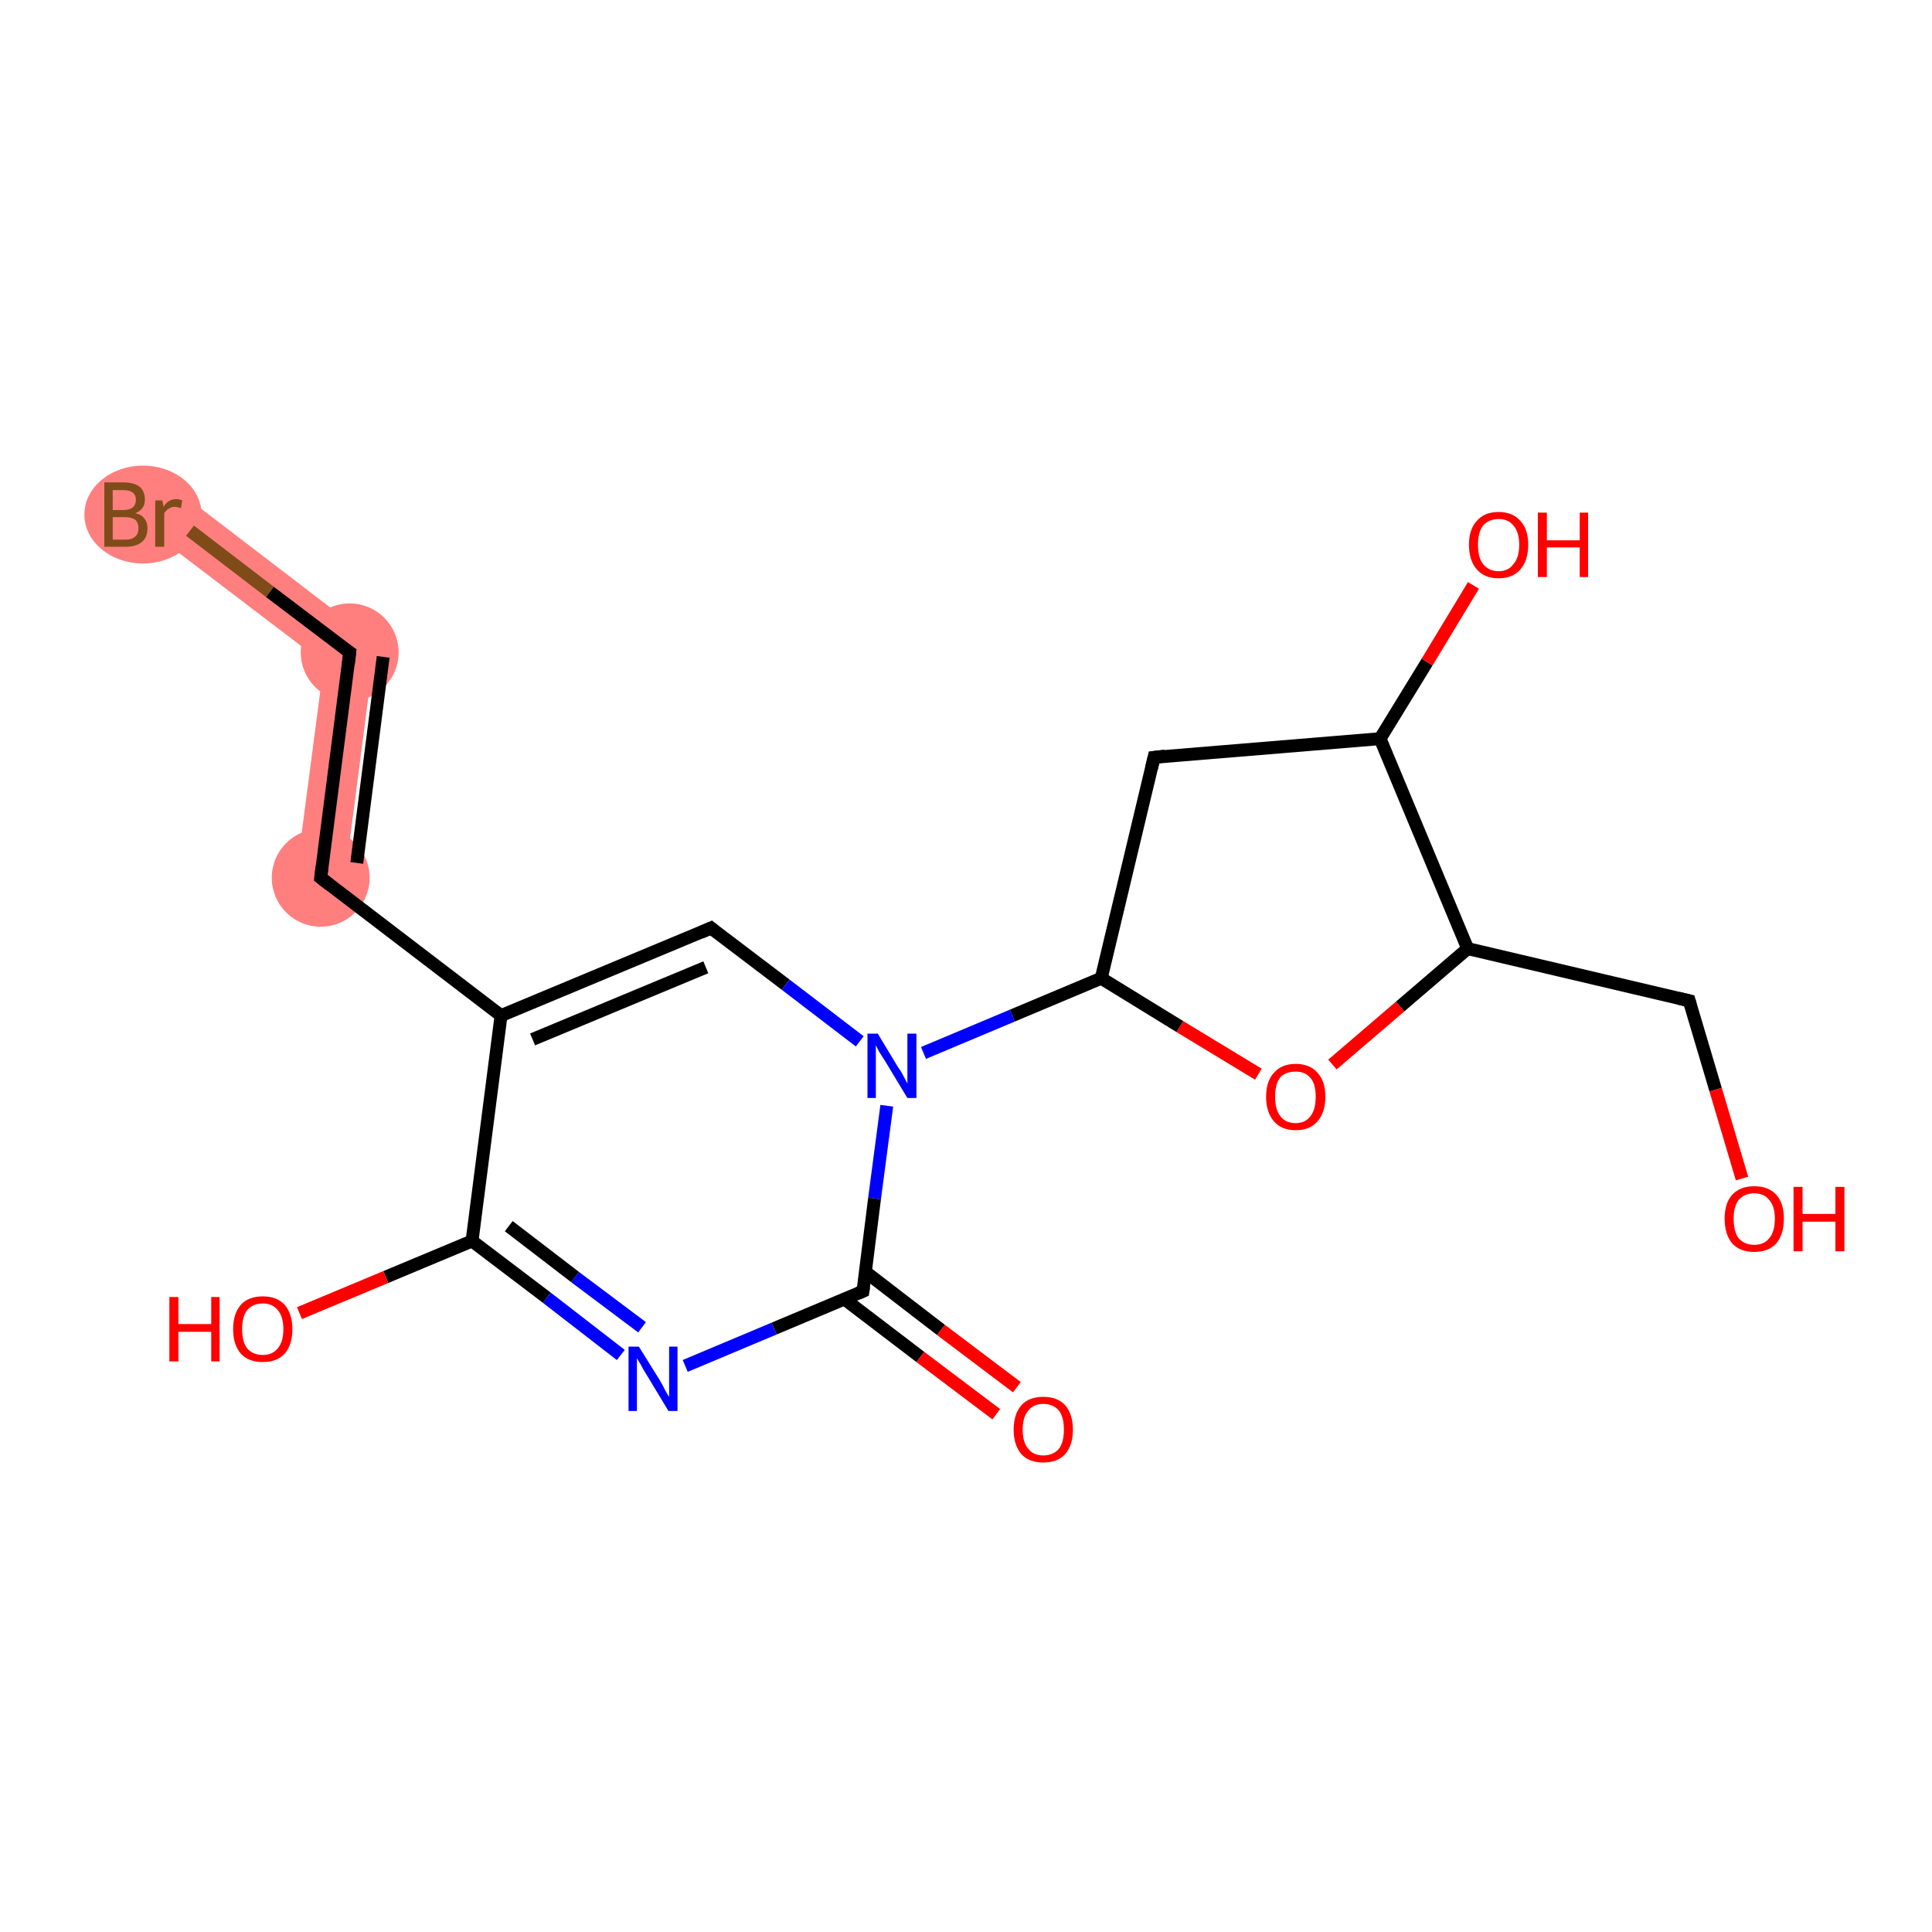 <?xml version='1.0' encoding='iso-8859-1'?>
<svg version='1.1' baseProfile='full'
              xmlns='http://www.w3.org/2000/svg'
                      xmlns:rdkit='http://www.rdkit.org/xml'
                      xmlns:xlink='http://www.w3.org/1999/xlink'
                  xml:space='preserve'
width='300px' height='300px' viewBox='0 0 300 300'>
<!-- END OF HEADER -->
<rect style='opacity:1.0;fill:#FFFFFF;stroke:none' width='300.0' height='300.0' x='0.0' y='0.0'> </rect>
<path class='bond-6 atom-6 atom-7' d='M 58.3,99.7 L 53.5,136.8 L 46.0,135.8 L 50.3,103.0 Z' style='fill:#FF7F7F;fill-rule:evenodd;fill-opacity:1;stroke:#FF7F7F;stroke-width:0.0px;stroke-linecap:butt;stroke-linejoin:miter;stroke-opacity:1;' />
<path class='bond-7 atom-7 atom-8' d='M 28.5,76.9 L 58.3,99.7 L 50.3,103.0 L 23.9,82.9 Z' style='fill:#FF7F7F;fill-rule:evenodd;fill-opacity:1;stroke:#FF7F7F;stroke-width:0.0px;stroke-linecap:butt;stroke-linejoin:miter;stroke-opacity:1;' />
<ellipse cx='49.8' cy='136.3' rx='7.1' ry='7.1' class='atom-6'  style='fill:#FF7F7F;fill-rule:evenodd;stroke:#FF7F7F;stroke-width:1.0px;stroke-linecap:butt;stroke-linejoin:miter;stroke-opacity:1' />
<ellipse cx='54.3' cy='101.3' rx='7.1' ry='7.1' class='atom-7'  style='fill:#FF7F7F;fill-rule:evenodd;stroke:#FF7F7F;stroke-width:1.0px;stroke-linecap:butt;stroke-linejoin:miter;stroke-opacity:1' />
<ellipse cx='22.2' cy='79.9' rx='8.6' ry='7.1' class='atom-8'  style='fill:#FF7F7F;fill-rule:evenodd;stroke:#FF7F7F;stroke-width:1.0px;stroke-linecap:butt;stroke-linejoin:miter;stroke-opacity:1' />
<path class='bond-0 atom-0 atom-1' d='M 154.7,219.6 L 142.9,210.7' style='fill:none;fill-rule:evenodd;stroke:#FF0000;stroke-width:2.0px;stroke-linecap:butt;stroke-linejoin:miter;stroke-opacity:1' />
<path class='bond-0 atom-0 atom-1' d='M 142.9,210.7 L 131.1,201.7' style='fill:none;fill-rule:evenodd;stroke:#000000;stroke-width:2.0px;stroke-linecap:butt;stroke-linejoin:miter;stroke-opacity:1' />
<path class='bond-0 atom-0 atom-1' d='M 157.9,215.4 L 146.1,206.5' style='fill:none;fill-rule:evenodd;stroke:#FF0000;stroke-width:2.0px;stroke-linecap:butt;stroke-linejoin:miter;stroke-opacity:1' />
<path class='bond-0 atom-0 atom-1' d='M 146.1,206.5 L 134.4,197.5' style='fill:none;fill-rule:evenodd;stroke:#000000;stroke-width:2.0px;stroke-linecap:butt;stroke-linejoin:miter;stroke-opacity:1' />
<path class='bond-1 atom-1 atom-2' d='M 134.0,200.5 L 120.2,206.3' style='fill:none;fill-rule:evenodd;stroke:#000000;stroke-width:2.0px;stroke-linecap:butt;stroke-linejoin:miter;stroke-opacity:1' />
<path class='bond-1 atom-1 atom-2' d='M 120.2,206.3 L 106.4,212.1' style='fill:none;fill-rule:evenodd;stroke:#0000FF;stroke-width:2.0px;stroke-linecap:butt;stroke-linejoin:miter;stroke-opacity:1' />
<path class='bond-2 atom-2 atom-3' d='M 96.4,210.4 L 84.9,201.5' style='fill:none;fill-rule:evenodd;stroke:#0000FF;stroke-width:2.0px;stroke-linecap:butt;stroke-linejoin:miter;stroke-opacity:1' />
<path class='bond-2 atom-2 atom-3' d='M 84.9,201.5 L 73.3,192.7' style='fill:none;fill-rule:evenodd;stroke:#000000;stroke-width:2.0px;stroke-linecap:butt;stroke-linejoin:miter;stroke-opacity:1' />
<path class='bond-2 atom-2 atom-3' d='M 99.7,206.1 L 89.3,198.3' style='fill:none;fill-rule:evenodd;stroke:#0000FF;stroke-width:2.0px;stroke-linecap:butt;stroke-linejoin:miter;stroke-opacity:1' />
<path class='bond-2 atom-2 atom-3' d='M 89.3,198.3 L 79.0,190.4' style='fill:none;fill-rule:evenodd;stroke:#000000;stroke-width:2.0px;stroke-linecap:butt;stroke-linejoin:miter;stroke-opacity:1' />
<path class='bond-3 atom-3 atom-4' d='M 73.3,192.7 L 59.9,198.3' style='fill:none;fill-rule:evenodd;stroke:#000000;stroke-width:2.0px;stroke-linecap:butt;stroke-linejoin:miter;stroke-opacity:1' />
<path class='bond-3 atom-3 atom-4' d='M 59.9,198.3 L 46.5,203.9' style='fill:none;fill-rule:evenodd;stroke:#FF0000;stroke-width:2.0px;stroke-linecap:butt;stroke-linejoin:miter;stroke-opacity:1' />
<path class='bond-4 atom-3 atom-5' d='M 73.3,192.7 L 77.8,157.7' style='fill:none;fill-rule:evenodd;stroke:#000000;stroke-width:2.0px;stroke-linecap:butt;stroke-linejoin:miter;stroke-opacity:1' />
<path class='bond-5 atom-5 atom-6' d='M 77.8,157.7 L 49.8,136.3' style='fill:none;fill-rule:evenodd;stroke:#000000;stroke-width:2.0px;stroke-linecap:butt;stroke-linejoin:miter;stroke-opacity:1' />
<path class='bond-6 atom-6 atom-7' d='M 49.8,136.3 L 54.3,101.3' style='fill:none;fill-rule:evenodd;stroke:#000000;stroke-width:2.0px;stroke-linecap:butt;stroke-linejoin:miter;stroke-opacity:1' />
<path class='bond-6 atom-6 atom-7' d='M 55.4,134.0 L 59.5,102.0' style='fill:none;fill-rule:evenodd;stroke:#000000;stroke-width:2.0px;stroke-linecap:butt;stroke-linejoin:miter;stroke-opacity:1' />
<path class='bond-7 atom-7 atom-8' d='M 54.3,101.3 L 41.9,91.9' style='fill:none;fill-rule:evenodd;stroke:#000000;stroke-width:2.0px;stroke-linecap:butt;stroke-linejoin:miter;stroke-opacity:1' />
<path class='bond-7 atom-7 atom-8' d='M 41.9,91.9 L 29.5,82.4' style='fill:none;fill-rule:evenodd;stroke:#7F4C19;stroke-width:2.0px;stroke-linecap:butt;stroke-linejoin:miter;stroke-opacity:1' />
<path class='bond-8 atom-5 atom-9' d='M 77.8,157.7 L 110.4,144.1' style='fill:none;fill-rule:evenodd;stroke:#000000;stroke-width:2.0px;stroke-linecap:butt;stroke-linejoin:miter;stroke-opacity:1' />
<path class='bond-8 atom-5 atom-9' d='M 82.7,161.4 L 109.6,150.2' style='fill:none;fill-rule:evenodd;stroke:#000000;stroke-width:2.0px;stroke-linecap:butt;stroke-linejoin:miter;stroke-opacity:1' />
<path class='bond-9 atom-9 atom-10' d='M 110.4,144.1 L 122.0,152.9' style='fill:none;fill-rule:evenodd;stroke:#000000;stroke-width:2.0px;stroke-linecap:butt;stroke-linejoin:miter;stroke-opacity:1' />
<path class='bond-9 atom-9 atom-10' d='M 122.0,152.9 L 133.5,161.7' style='fill:none;fill-rule:evenodd;stroke:#0000FF;stroke-width:2.0px;stroke-linecap:butt;stroke-linejoin:miter;stroke-opacity:1' />
<path class='bond-10 atom-10 atom-11' d='M 143.4,163.5 L 157.2,157.7' style='fill:none;fill-rule:evenodd;stroke:#0000FF;stroke-width:2.0px;stroke-linecap:butt;stroke-linejoin:miter;stroke-opacity:1' />
<path class='bond-10 atom-10 atom-11' d='M 157.2,157.7 L 171.0,151.9' style='fill:none;fill-rule:evenodd;stroke:#000000;stroke-width:2.0px;stroke-linecap:butt;stroke-linejoin:miter;stroke-opacity:1' />
<path class='bond-11 atom-11 atom-12' d='M 171.0,151.9 L 179.2,117.6' style='fill:none;fill-rule:evenodd;stroke:#000000;stroke-width:2.0px;stroke-linecap:butt;stroke-linejoin:miter;stroke-opacity:1' />
<path class='bond-12 atom-12 atom-13' d='M 179.2,117.6 L 214.3,114.7' style='fill:none;fill-rule:evenodd;stroke:#000000;stroke-width:2.0px;stroke-linecap:butt;stroke-linejoin:miter;stroke-opacity:1' />
<path class='bond-13 atom-13 atom-14' d='M 214.3,114.7 L 221.6,102.8' style='fill:none;fill-rule:evenodd;stroke:#000000;stroke-width:2.0px;stroke-linecap:butt;stroke-linejoin:miter;stroke-opacity:1' />
<path class='bond-13 atom-13 atom-14' d='M 221.6,102.8 L 228.8,90.9' style='fill:none;fill-rule:evenodd;stroke:#FF0000;stroke-width:2.0px;stroke-linecap:butt;stroke-linejoin:miter;stroke-opacity:1' />
<path class='bond-14 atom-13 atom-15' d='M 214.3,114.7 L 227.9,147.3' style='fill:none;fill-rule:evenodd;stroke:#000000;stroke-width:2.0px;stroke-linecap:butt;stroke-linejoin:miter;stroke-opacity:1' />
<path class='bond-15 atom-15 atom-16' d='M 227.9,147.3 L 262.3,155.4' style='fill:none;fill-rule:evenodd;stroke:#000000;stroke-width:2.0px;stroke-linecap:butt;stroke-linejoin:miter;stroke-opacity:1' />
<path class='bond-16 atom-16 atom-17' d='M 262.3,155.4 L 266.4,169.2' style='fill:none;fill-rule:evenodd;stroke:#000000;stroke-width:2.0px;stroke-linecap:butt;stroke-linejoin:miter;stroke-opacity:1' />
<path class='bond-16 atom-16 atom-17' d='M 266.4,169.2 L 270.5,183.0' style='fill:none;fill-rule:evenodd;stroke:#FF0000;stroke-width:2.0px;stroke-linecap:butt;stroke-linejoin:miter;stroke-opacity:1' />
<path class='bond-17 atom-15 atom-18' d='M 227.9,147.3 L 217.4,156.3' style='fill:none;fill-rule:evenodd;stroke:#000000;stroke-width:2.0px;stroke-linecap:butt;stroke-linejoin:miter;stroke-opacity:1' />
<path class='bond-17 atom-15 atom-18' d='M 217.4,156.3 L 206.9,165.3' style='fill:none;fill-rule:evenodd;stroke:#FF0000;stroke-width:2.0px;stroke-linecap:butt;stroke-linejoin:miter;stroke-opacity:1' />
<path class='bond-18 atom-10 atom-1' d='M 137.7,171.7 L 135.8,186.1' style='fill:none;fill-rule:evenodd;stroke:#0000FF;stroke-width:2.0px;stroke-linecap:butt;stroke-linejoin:miter;stroke-opacity:1' />
<path class='bond-18 atom-10 atom-1' d='M 135.8,186.1 L 134.0,200.5' style='fill:none;fill-rule:evenodd;stroke:#000000;stroke-width:2.0px;stroke-linecap:butt;stroke-linejoin:miter;stroke-opacity:1' />
<path class='bond-19 atom-18 atom-11' d='M 195.4,166.8 L 183.2,159.4' style='fill:none;fill-rule:evenodd;stroke:#FF0000;stroke-width:2.0px;stroke-linecap:butt;stroke-linejoin:miter;stroke-opacity:1' />
<path class='bond-19 atom-18 atom-11' d='M 183.2,159.4 L 171.0,151.9' style='fill:none;fill-rule:evenodd;stroke:#000000;stroke-width:2.0px;stroke-linecap:butt;stroke-linejoin:miter;stroke-opacity:1' />
<path d='M 133.3,200.8 L 134.0,200.5 L 134.1,199.8' style='fill:none;stroke:#000000;stroke-width:2.0px;stroke-linecap:butt;stroke-linejoin:miter;stroke-opacity:1;' />
<path d='M 51.2,137.4 L 49.8,136.3 L 50.0,134.6' style='fill:none;stroke:#000000;stroke-width:2.0px;stroke-linecap:butt;stroke-linejoin:miter;stroke-opacity:1;' />
<path d='M 54.1,103.1 L 54.3,101.3 L 53.7,100.9' style='fill:none;stroke:#000000;stroke-width:2.0px;stroke-linecap:butt;stroke-linejoin:miter;stroke-opacity:1;' />
<path d='M 108.8,144.8 L 110.4,144.1 L 111.0,144.6' style='fill:none;stroke:#000000;stroke-width:2.0px;stroke-linecap:butt;stroke-linejoin:miter;stroke-opacity:1;' />
<path d='M 178.8,119.3 L 179.2,117.6 L 180.9,117.4' style='fill:none;stroke:#000000;stroke-width:2.0px;stroke-linecap:butt;stroke-linejoin:miter;stroke-opacity:1;' />
<path d='M 260.6,155.0 L 262.3,155.4 L 262.5,156.1' style='fill:none;stroke:#000000;stroke-width:2.0px;stroke-linecap:butt;stroke-linejoin:miter;stroke-opacity:1;' />
<path class='atom-0' d='M 157.4 222.0
Q 157.4 219.6, 158.6 218.2
Q 159.8 216.9, 162.0 216.9
Q 164.2 216.9, 165.4 218.2
Q 166.6 219.6, 166.6 222.0
Q 166.6 224.4, 165.4 225.8
Q 164.2 227.1, 162.0 227.1
Q 159.8 227.1, 158.6 225.8
Q 157.4 224.4, 157.4 222.0
M 162.0 226.0
Q 163.5 226.0, 164.4 225.0
Q 165.2 224.0, 165.2 222.0
Q 165.2 220.0, 164.4 219.0
Q 163.5 218.0, 162.0 218.0
Q 160.5 218.0, 159.7 219.0
Q 158.8 220.0, 158.8 222.0
Q 158.8 224.0, 159.7 225.0
Q 160.5 226.0, 162.0 226.0
' fill='#FF0000'/>
<path class='atom-2' d='M 99.2 209.1
L 102.5 214.4
Q 102.8 214.9, 103.3 215.9
Q 103.8 216.8, 103.9 216.9
L 103.9 209.1
L 105.2 209.1
L 105.2 219.1
L 103.8 219.1
L 100.3 213.3
Q 99.9 212.7, 99.5 211.9
Q 99.0 211.1, 98.9 210.9
L 98.9 219.1
L 97.6 219.1
L 97.6 209.1
L 99.2 209.1
' fill='#0000FF'/>
<path class='atom-4' d='M 26.3 201.4
L 27.7 201.4
L 27.7 205.6
L 32.8 205.6
L 32.8 201.4
L 34.1 201.4
L 34.1 211.4
L 32.8 211.4
L 32.8 206.8
L 27.7 206.8
L 27.7 211.4
L 26.3 211.4
L 26.3 201.4
' fill='#FF0000'/>
<path class='atom-4' d='M 36.2 206.4
Q 36.2 204.0, 37.4 202.6
Q 38.6 201.3, 40.8 201.3
Q 43.0 201.3, 44.2 202.6
Q 45.4 204.0, 45.4 206.4
Q 45.4 208.8, 44.2 210.2
Q 43.0 211.5, 40.8 211.5
Q 38.6 211.5, 37.4 210.2
Q 36.2 208.8, 36.2 206.4
M 40.8 210.4
Q 42.3 210.4, 43.1 209.4
Q 44.0 208.4, 44.0 206.4
Q 44.0 204.4, 43.1 203.4
Q 42.3 202.4, 40.8 202.4
Q 39.3 202.4, 38.4 203.4
Q 37.6 204.4, 37.6 206.4
Q 37.6 208.4, 38.4 209.4
Q 39.3 210.4, 40.8 210.4
' fill='#FF0000'/>
<path class='atom-8' d='M 21.0 79.7
Q 22.0 79.9, 22.4 80.5
Q 22.9 81.1, 22.9 82.0
Q 22.9 83.4, 22.1 84.1
Q 21.2 84.9, 19.5 84.9
L 16.2 84.9
L 16.2 74.9
L 19.1 74.9
Q 20.8 74.9, 21.7 75.6
Q 22.5 76.3, 22.5 77.6
Q 22.5 79.1, 21.0 79.7
M 17.5 76.1
L 17.5 79.2
L 19.1 79.2
Q 20.1 79.2, 20.6 78.8
Q 21.1 78.4, 21.1 77.6
Q 21.1 76.1, 19.1 76.1
L 17.5 76.1
M 19.5 83.8
Q 20.5 83.8, 21.0 83.3
Q 21.5 82.9, 21.5 82.0
Q 21.5 81.2, 21.0 80.7
Q 20.4 80.3, 19.3 80.3
L 17.5 80.3
L 17.5 83.8
L 19.5 83.8
' fill='#7F4C19'/>
<path class='atom-8' d='M 25.2 77.7
L 25.4 78.7
Q 26.1 77.5, 27.4 77.5
Q 27.8 77.5, 28.3 77.7
L 28.1 78.9
Q 27.5 78.7, 27.1 78.7
Q 26.6 78.7, 26.2 79.0
Q 25.8 79.2, 25.5 79.7
L 25.5 84.9
L 24.1 84.9
L 24.1 77.7
L 25.2 77.7
' fill='#7F4C19'/>
<path class='atom-10' d='M 136.3 160.5
L 139.5 165.8
Q 139.9 166.3, 140.4 167.3
Q 140.9 168.2, 140.9 168.3
L 140.9 160.5
L 142.3 160.5
L 142.3 170.5
L 140.9 170.5
L 137.4 164.7
Q 137.0 164.1, 136.5 163.3
Q 136.1 162.5, 136.0 162.3
L 136.0 170.5
L 134.7 170.5
L 134.7 160.5
L 136.3 160.5
' fill='#0000FF'/>
<path class='atom-14' d='M 228.1 84.6
Q 228.1 82.2, 229.3 80.9
Q 230.5 79.5, 232.7 79.5
Q 234.9 79.5, 236.1 80.9
Q 237.3 82.2, 237.3 84.6
Q 237.3 87.0, 236.1 88.4
Q 234.9 89.8, 232.7 89.8
Q 230.5 89.8, 229.3 88.4
Q 228.1 87.0, 228.1 84.6
M 232.7 88.7
Q 234.2 88.7, 235.0 87.6
Q 235.9 86.6, 235.9 84.6
Q 235.9 82.6, 235.0 81.6
Q 234.2 80.6, 232.7 80.6
Q 231.2 80.6, 230.3 81.6
Q 229.5 82.6, 229.5 84.6
Q 229.5 86.6, 230.3 87.6
Q 231.2 88.7, 232.7 88.7
' fill='#FF0000'/>
<path class='atom-14' d='M 238.8 79.6
L 240.2 79.6
L 240.2 83.9
L 245.3 83.9
L 245.3 79.6
L 246.6 79.6
L 246.6 89.6
L 245.3 89.6
L 245.3 85.0
L 240.2 85.0
L 240.2 89.6
L 238.8 89.6
L 238.8 79.6
' fill='#FF0000'/>
<path class='atom-17' d='M 267.8 189.2
Q 267.8 186.8, 269.0 185.5
Q 270.2 184.2, 272.4 184.2
Q 274.6 184.2, 275.8 185.5
Q 277.0 186.8, 277.0 189.2
Q 277.0 191.7, 275.8 193.1
Q 274.6 194.4, 272.4 194.4
Q 270.2 194.4, 269.0 193.1
Q 267.8 191.7, 267.8 189.2
M 272.4 193.3
Q 273.9 193.3, 274.7 192.3
Q 275.6 191.3, 275.6 189.2
Q 275.6 187.3, 274.7 186.3
Q 273.9 185.3, 272.4 185.3
Q 270.9 185.3, 270.0 186.3
Q 269.2 187.3, 269.2 189.2
Q 269.2 191.3, 270.0 192.3
Q 270.9 193.3, 272.4 193.3
' fill='#FF0000'/>
<path class='atom-17' d='M 278.5 184.3
L 279.9 184.3
L 279.9 188.5
L 285.0 188.5
L 285.0 184.3
L 286.4 184.3
L 286.4 194.3
L 285.0 194.3
L 285.0 189.7
L 279.9 189.7
L 279.9 194.3
L 278.5 194.3
L 278.5 184.3
' fill='#FF0000'/>
<path class='atom-18' d='M 196.6 170.3
Q 196.6 167.9, 197.8 166.6
Q 199.0 165.2, 201.2 165.2
Q 203.4 165.2, 204.6 166.6
Q 205.8 167.9, 205.8 170.3
Q 205.8 172.7, 204.6 174.1
Q 203.4 175.5, 201.2 175.5
Q 199.0 175.5, 197.8 174.1
Q 196.6 172.7, 196.6 170.3
M 201.2 174.4
Q 202.7 174.4, 203.5 173.3
Q 204.3 172.3, 204.3 170.3
Q 204.3 168.3, 203.5 167.4
Q 202.7 166.4, 201.2 166.4
Q 199.6 166.4, 198.8 167.3
Q 198.0 168.3, 198.0 170.3
Q 198.0 172.3, 198.8 173.3
Q 199.6 174.4, 201.2 174.4
' fill='#FF0000'/>
</svg>

